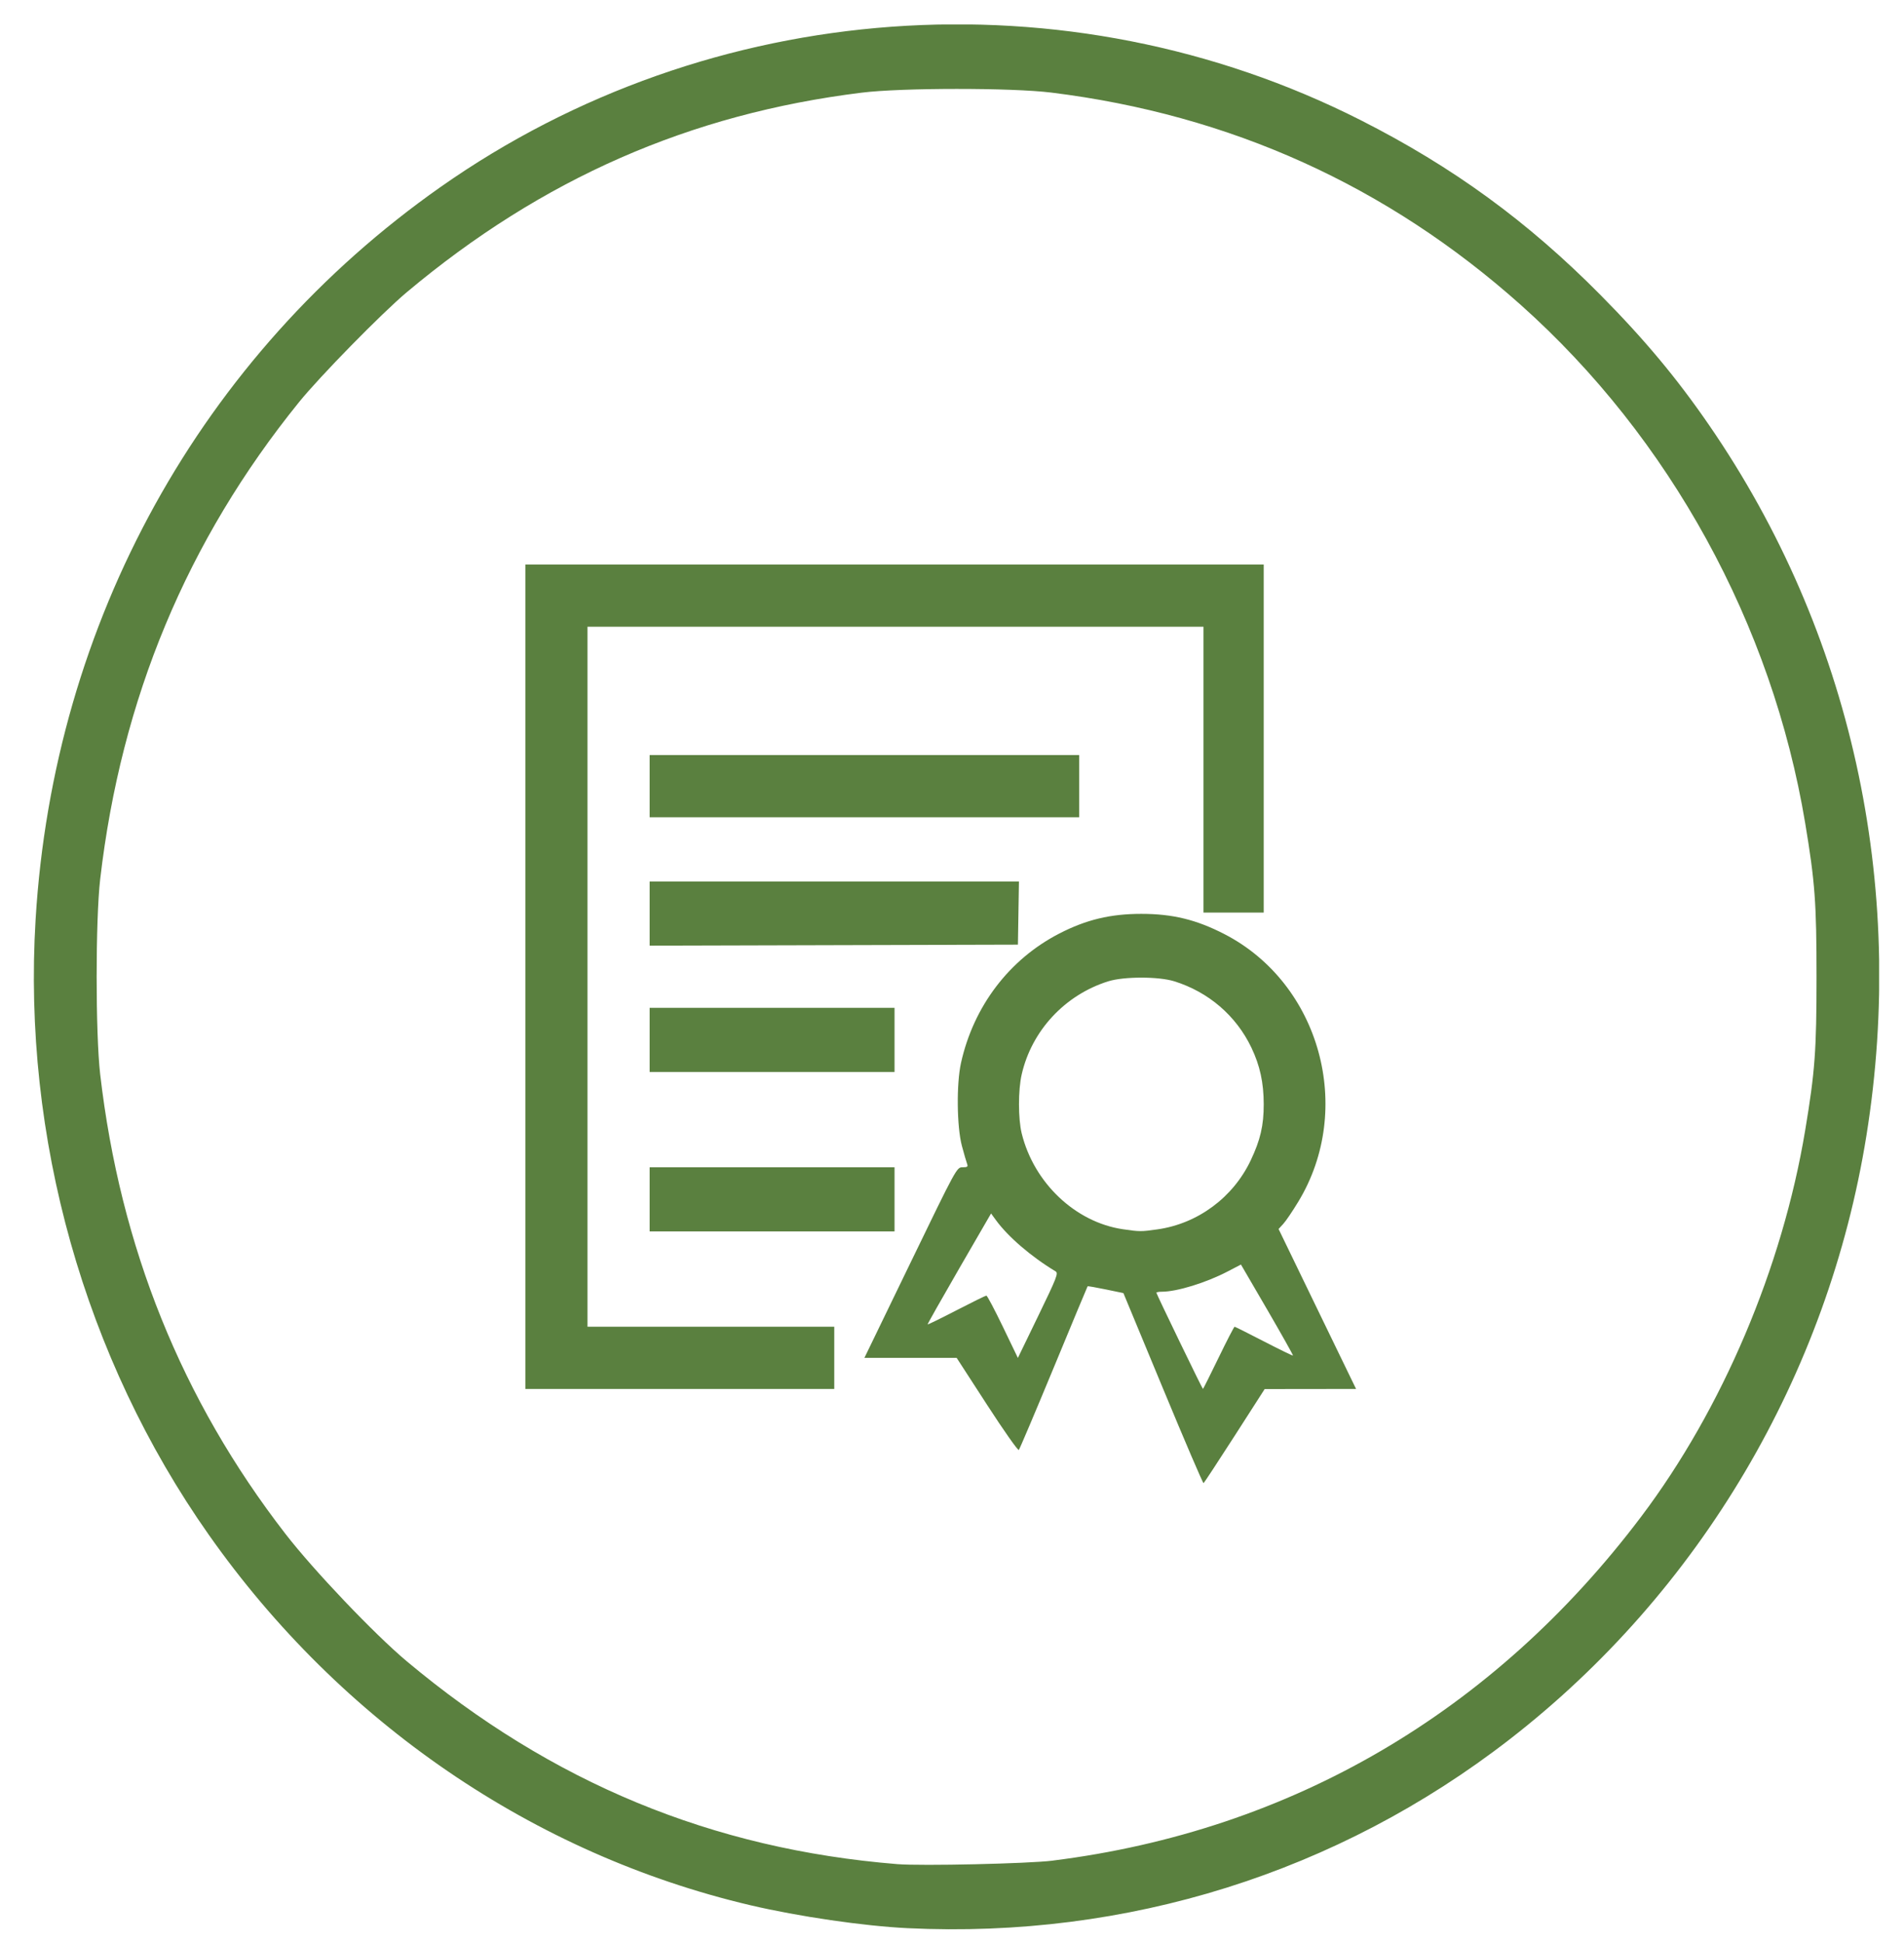 <svg width="50" height="51" viewBox="0 0 50 51" fill="none" xmlns="http://www.w3.org/2000/svg">
<g clip-path="url(#clip0_40:366)">
<path d="M23.837 50.611C22.681 50.555 20.974 50.306 19.707 50.009C14.014 48.672 8.951 45.211 5.483 40.285C2.218 35.649 0.588 29.858 0.935 24.131C1.408 16.323 5.278 9.328 11.57 4.908C18.653 -0.069 28.024 -0.748 35.734 3.155C38.154 4.381 40.121 5.814 42.034 7.747C43.189 8.914 44.037 9.93 44.888 11.168C48.609 16.579 50.075 23.202 49.013 29.809C48.004 36.09 44.635 41.787 39.642 45.656C35.125 49.156 29.598 50.888 23.837 50.611L23.837 50.611ZM27.646 48.837C33.905 48.054 39.221 44.948 43.099 39.808C45.23 36.984 46.805 33.274 47.405 29.669C47.663 28.122 47.703 27.573 47.703 25.637C47.703 23.702 47.663 23.152 47.405 21.605C46.537 16.387 43.851 11.496 39.938 8.005C36.428 4.874 32.309 3.011 27.607 2.43C26.564 2.301 23.677 2.302 22.63 2.432C18.115 2.989 14.233 4.692 10.679 7.673C10.025 8.222 8.399 9.88 7.852 10.556C4.912 14.188 3.181 18.337 2.631 23.076C2.507 24.145 2.507 27.13 2.631 28.2C3.159 32.742 4.772 36.743 7.495 40.26C8.235 41.217 9.833 42.894 10.679 43.603C14.492 46.796 18.702 48.536 23.565 48.93C24.197 48.981 27.008 48.918 27.646 48.838L27.646 48.837ZM30.54 36.444L29.501 33.941L29.037 33.845C28.782 33.792 28.568 33.755 28.561 33.763C28.554 33.771 28.154 34.731 27.672 35.896C27.189 37.061 26.777 38.034 26.755 38.058C26.733 38.082 26.357 37.548 25.919 36.871L25.122 35.641H22.7L23.912 33.14C25.121 30.645 25.124 30.639 25.277 30.639C25.404 30.639 25.425 30.623 25.397 30.55C25.378 30.5 25.316 30.288 25.26 30.078C25.126 29.575 25.114 28.448 25.237 27.896C25.569 26.409 26.504 25.18 27.819 24.503C28.524 24.14 29.161 23.987 29.971 23.987C30.793 23.987 31.416 24.139 32.153 24.518C34.666 25.813 35.575 29.104 34.093 31.544C33.944 31.79 33.767 32.052 33.699 32.125L33.576 32.259L34.593 34.358L35.611 36.457L33.211 36.46L32.423 37.687C31.989 38.361 31.622 38.921 31.606 38.93C31.591 38.94 31.111 37.821 30.54 36.444L30.54 36.444ZM31.999 35.641C32.217 35.191 32.407 34.824 32.421 34.824C32.434 34.824 32.782 34.998 33.192 35.21C33.603 35.422 33.946 35.589 33.954 35.58C33.962 35.571 33.658 35.03 33.279 34.378L32.588 33.192L32.232 33.377C31.665 33.672 30.905 33.905 30.512 33.905C30.432 33.905 30.367 33.917 30.367 33.931C30.367 33.964 31.574 36.457 31.59 36.457C31.597 36.457 31.781 36.09 31.999 35.641V35.641ZM27.72 33.371C27.075 32.982 26.471 32.462 26.151 32.023L26.026 31.851L25.187 33.299C24.726 34.096 24.354 34.755 24.36 34.763C24.366 34.772 24.707 34.605 25.117 34.393C25.528 34.181 25.882 34.007 25.903 34.007C25.924 34.007 26.119 34.375 26.336 34.825L26.73 35.643L27.268 34.533C27.753 33.532 27.798 33.418 27.72 33.371L27.72 33.371ZM30.4 32.268C31.455 32.117 32.38 31.433 32.843 30.46C33.098 29.923 33.187 29.543 33.186 28.982C33.185 28.416 33.087 27.969 32.862 27.498C32.462 26.661 31.738 26.038 30.837 25.757C30.426 25.629 29.516 25.629 29.105 25.757C27.966 26.113 27.093 27.051 26.83 28.202C26.735 28.616 26.736 29.362 26.83 29.748C27.15 31.048 28.238 32.08 29.486 32.265C29.926 32.33 29.968 32.33 30.4 32.268L30.4 32.268ZM13.796 25.637V14.817H33.186V23.953H31.604V16.45H15.428V34.824H21.908V36.457H13.796L13.796 25.637ZM17.06 31.481V30.639H23.491V32.323H17.06V31.481ZM17.06 27.296V26.454H23.491V28.138H17.06V27.296ZM17.06 23.979V23.137H26.758L26.731 24.795L17.06 24.821L17.06 23.979ZM17.06 20.636V19.819H28.339V21.452H17.06V20.636Z" fill="#31600F" fill-opacity="0.8"/>
</g>
<defs>
<clipPath id="clip0_40:366">
<rect width="48.459" height="50" fill="white" transform="translate(0.888 0.642)"/>
</clipPath>
</defs>
</svg>
